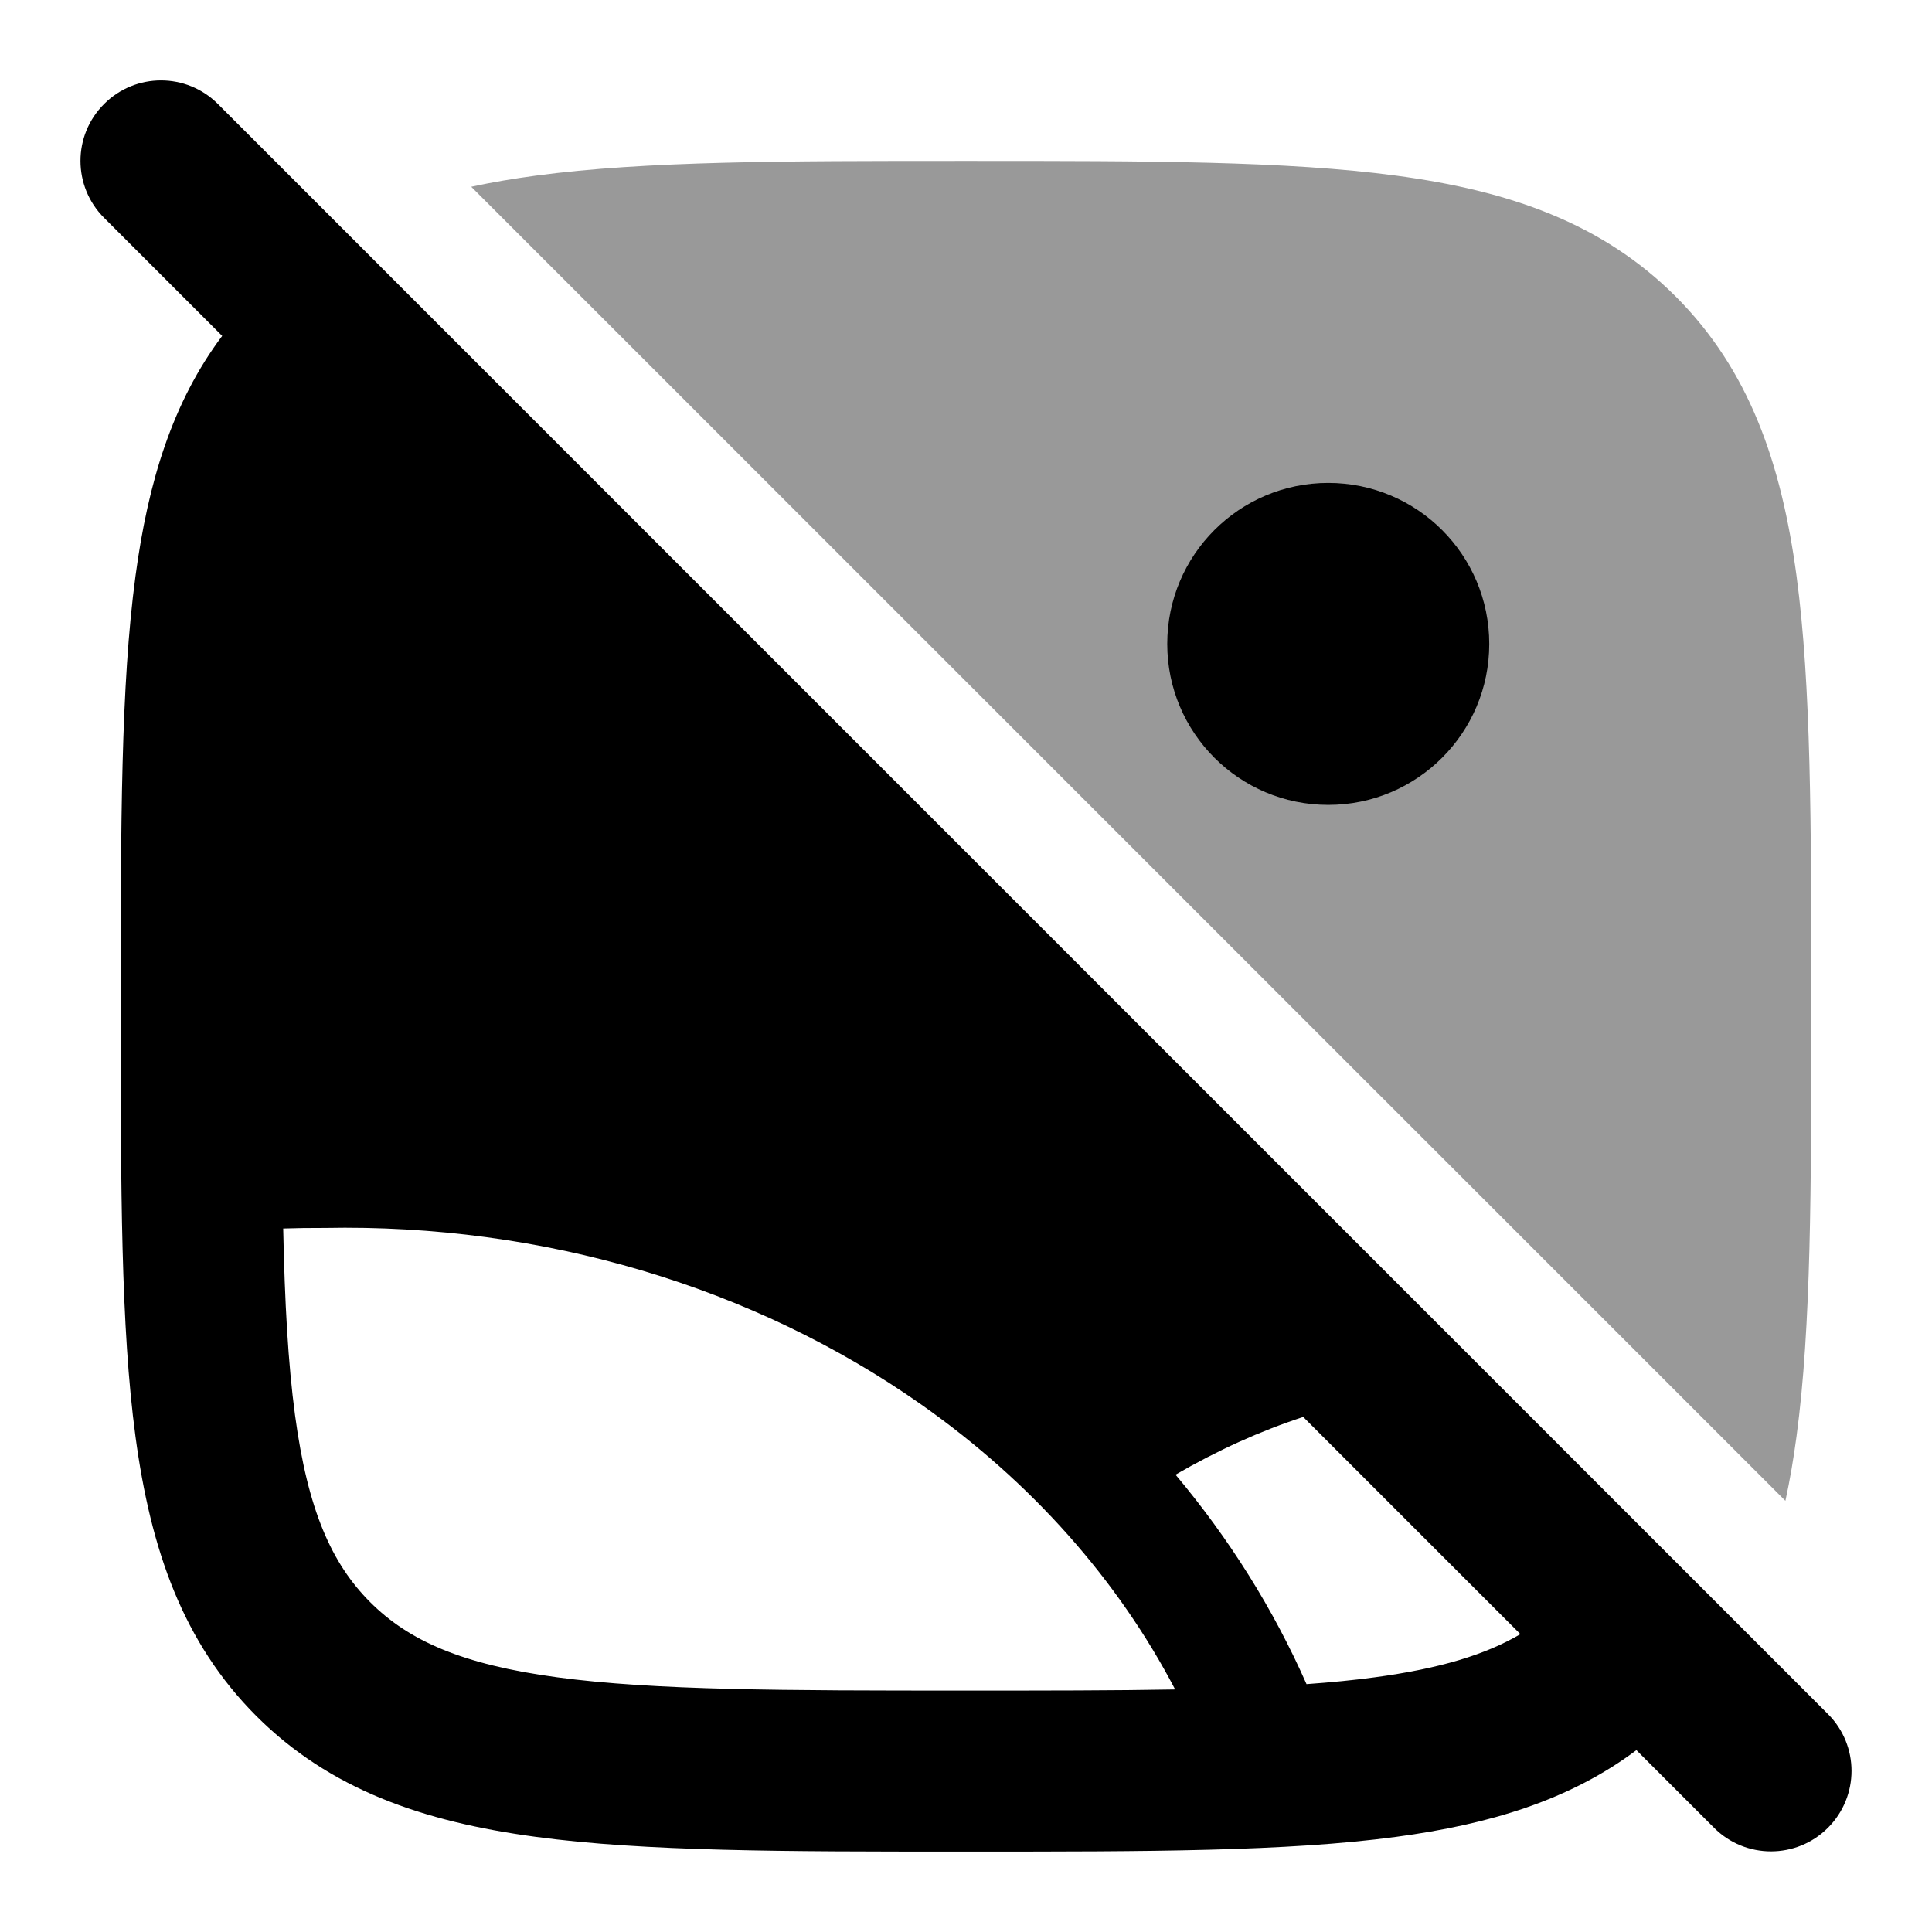 <svg width="24" height="24" viewBox="0 0 24 24" xmlns="http://www.w3.org/2000/svg">
<path opacity="0.4" fill-rule="evenodd" clip-rule="evenodd" d="M22.179 18.644C22.235 18.387 22.28 18.12 22.317 17.844C22.5 16.484 22.5 14.749 22.5 12.573V12.424C22.5 10.248 22.5 8.514 22.317 7.153C22.128 5.749 21.728 4.595 20.816 3.683C19.904 2.771 18.75 2.37 17.345 2.182C15.985 1.999 14.25 1.999 12.075 1.999H11.926C9.75 1.999 8.015 1.999 6.655 2.182C6.378 2.219 6.112 2.264 5.854 2.32L22.179 18.644Z" fill="currentColor"/>
<path fill-rule="evenodd" clip-rule="evenodd" d="M1.293 1.292C1.683 0.901 2.317 0.901 2.707 1.292L22.707 21.292C23.098 21.682 23.098 22.315 22.707 22.706C22.317 23.096 21.683 23.096 21.293 22.706L20.328 21.741C19.502 22.36 18.51 22.662 17.345 22.818C15.985 23.001 14.25 23.001 12.074 23.001H11.926C9.75 23.001 8.015 23.001 6.655 22.818C5.25 22.629 4.097 22.229 3.184 21.317C2.272 20.404 1.872 19.251 1.683 17.846C1.5 16.486 1.5 14.752 1.5 12.575V12.427C1.5 10.251 1.5 8.516 1.683 7.156C1.839 5.991 2.141 4.999 2.76 4.173L1.293 2.706C0.902 2.315 0.902 1.682 1.293 1.292ZM16.189 17.602L18.887 20.3C18.457 20.553 17.891 20.727 17.079 20.836C16.815 20.872 16.533 20.899 16.23 20.921C15.82 19.991 15.272 19.116 14.603 18.319C15.127 18.015 15.657 17.776 16.189 17.602ZM3.665 17.58C3.578 16.932 3.537 16.174 3.518 15.261C3.683 15.256 3.849 15.253 4.015 15.254L4.031 15.254C6.737 15.2 9.365 15.984 11.446 17.449C12.818 18.414 13.889 19.63 14.598 20.987C13.843 21.001 12.984 21.001 12 21.001C9.733 21.001 8.133 20.999 6.921 20.836C5.739 20.677 5.077 20.381 4.599 19.903C4.12 19.424 3.824 18.762 3.665 17.58ZM14.5 7.999C14.5 6.894 15.395 5.999 16.5 5.999C17.605 5.999 18.5 6.894 18.5 7.999C18.5 9.103 17.605 9.999 16.5 9.999C15.395 9.999 14.5 9.103 14.5 7.999Z" fill="currentColor"/>
</svg>
